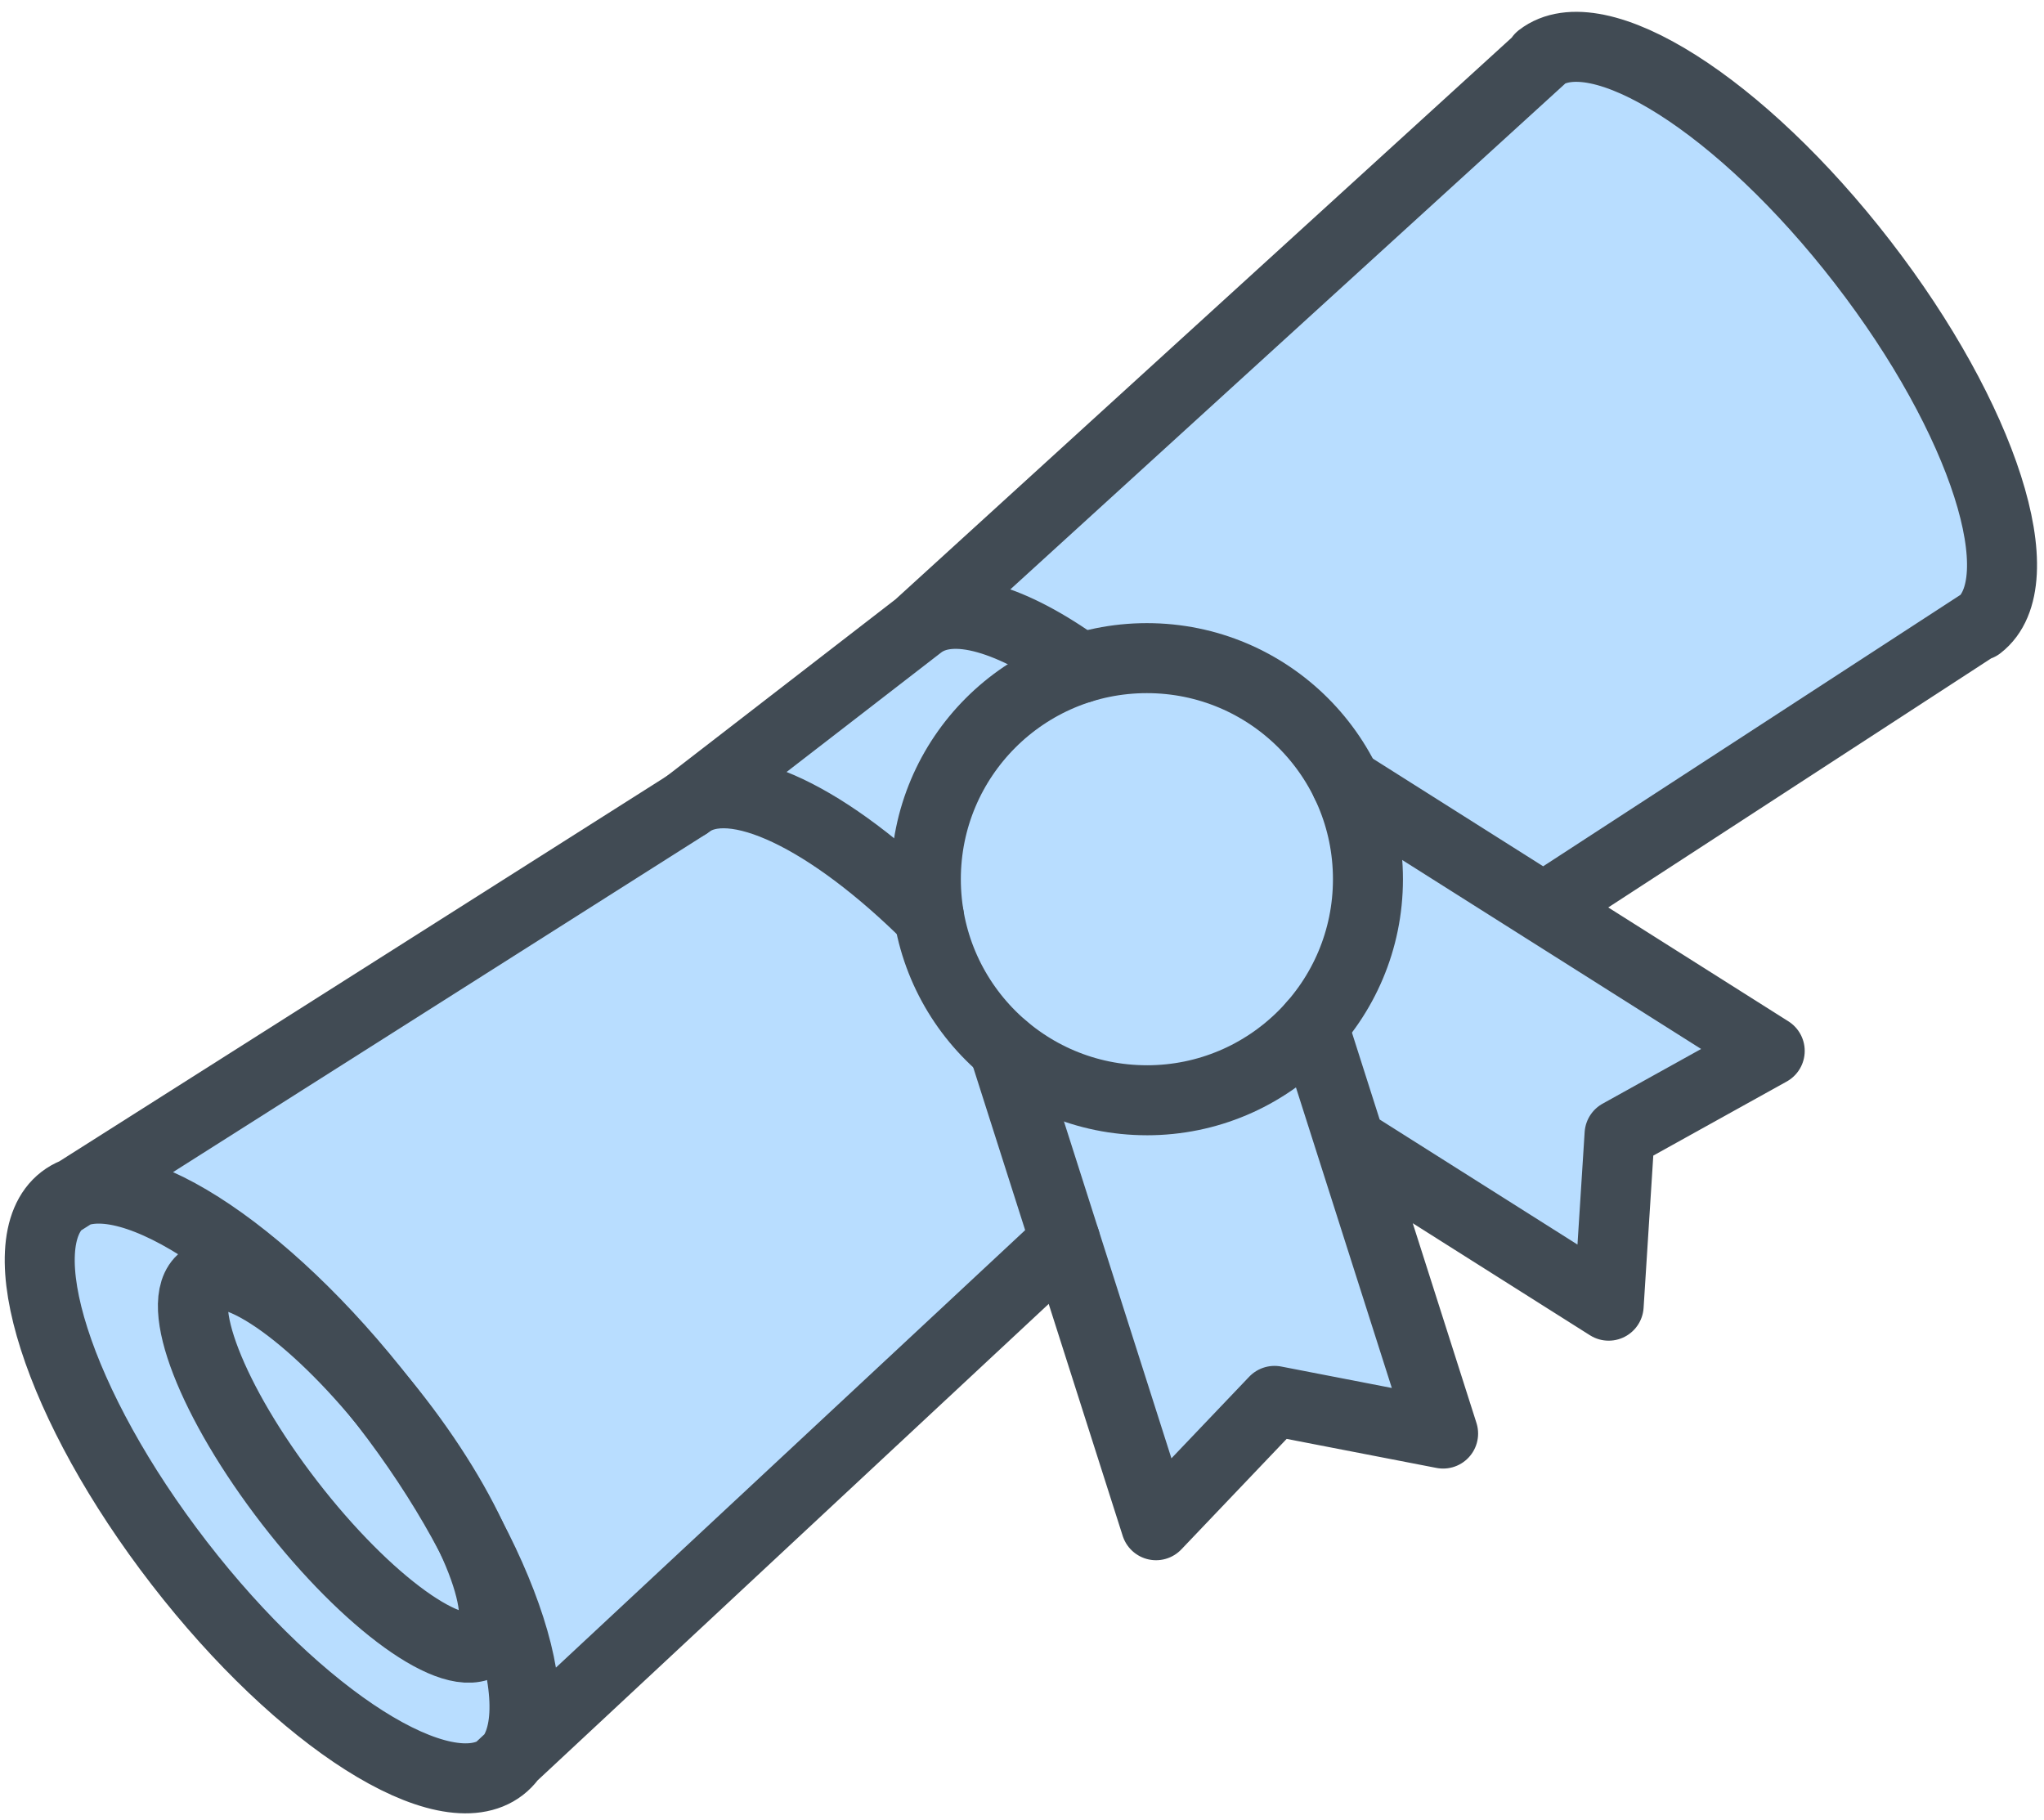 <svg width="146" height="130" fill="none" xmlns="http://www.w3.org/2000/svg"><path d="M82.15 111.179a1.81 1.81 0 001.723-.514l7.78-8.161 11.076 2.146a1.808 1.808 0 002.067-2.333l-5.12-16.056 14.242 9.007c.297.187.635.284.974.284a1.823 1.823 0 001.807-1.699l.72-11.256 9.859-5.47c.557-.315.913-.895.931-1.536a1.811 1.811 0 00-.846-1.584l-13.771-8.711 28.316-18.42c.193-.06.381-.157.544-.284 1.85-1.433 3.567-4.661 1.233-11.946-1.638-5.102-4.909-10.978-9.219-16.558-8.137-10.53-19.864-19.332-25.565-14.925a1.94 1.94 0 00-.399.435l-44.04 40.153s-.03.036-.048.048l-16.358 12.64L4.578 84.013c-.471.2-.876.447-1.22.707-1.845 1.433-3.561 4.66-1.228 11.946 1.638 5.102 4.909 10.984 9.219 16.557 6.662 8.621 15.73 16.087 21.932 16.087 1.372 0 2.606-.363 3.64-1.161a5.63 5.63 0 00.973-.985l37.323-34.797 5.616 17.598a1.798 1.798 0 001.318 1.215zm14.183-37.807l.03 2.503-.568-1.777c.187-.236.362-.478.538-.726z" fill="#B8DDFF"/><path d="M76.087 88.618L35.784 126.19M4.518 85.735l44.59-28.28M12.8 111.645C4.143 100.443.42 88.824 4.482 85.686c4.062-3.137 14.37 3.398 23.02 14.594 8.657 11.202 12.38 22.82 8.318 25.958-4.062 3.137-14.37-3.397-23.02-14.593z" stroke="#414B54" stroke-width="5" stroke-linecap="round" stroke-linejoin="round"/><path d="M34.583 117.353c2.126-1.644-.647-8.795-6.194-15.972-5.548-7.177-11.768-11.664-13.895-10.02-2.127 1.643.646 8.794 6.194 15.972 5.547 7.177 11.768 11.663 13.895 10.02zm75.66-52.505l31.078-20.215M110.055 4.179l-44.36 40.436m75.663.067c4.062-3.138.339-14.763-8.318-25.959-8.657-11.2-18.964-17.729-23.02-14.593M77.206 47.722c-4.879-3.524-9.201-4.872-11.504-3.095L49.107 57.45c3.186-2.46 10.193 1.01 17.247 8.022m5.338 9.363l10.882 34.108 8.463-8.881 12.042 2.334-9.303-29.163m2.369-17.301l30.263 19.133-10.724 5.954-.78 12.242-18.456-11.667" stroke="#414B54" stroke-width="5" stroke-linecap="round" stroke-linejoin="round"/><path d="M81.921 78.59c8.72 0 15.79-7.07 15.79-15.791 0-8.72-7.07-15.79-15.79-15.79-8.72 0-15.79 7.07-15.79 15.79 0 8.72 7.07 15.79 15.79 15.79z" stroke="#414B54" stroke-width="5" stroke-linecap="round" stroke-linejoin="round"/></svg>